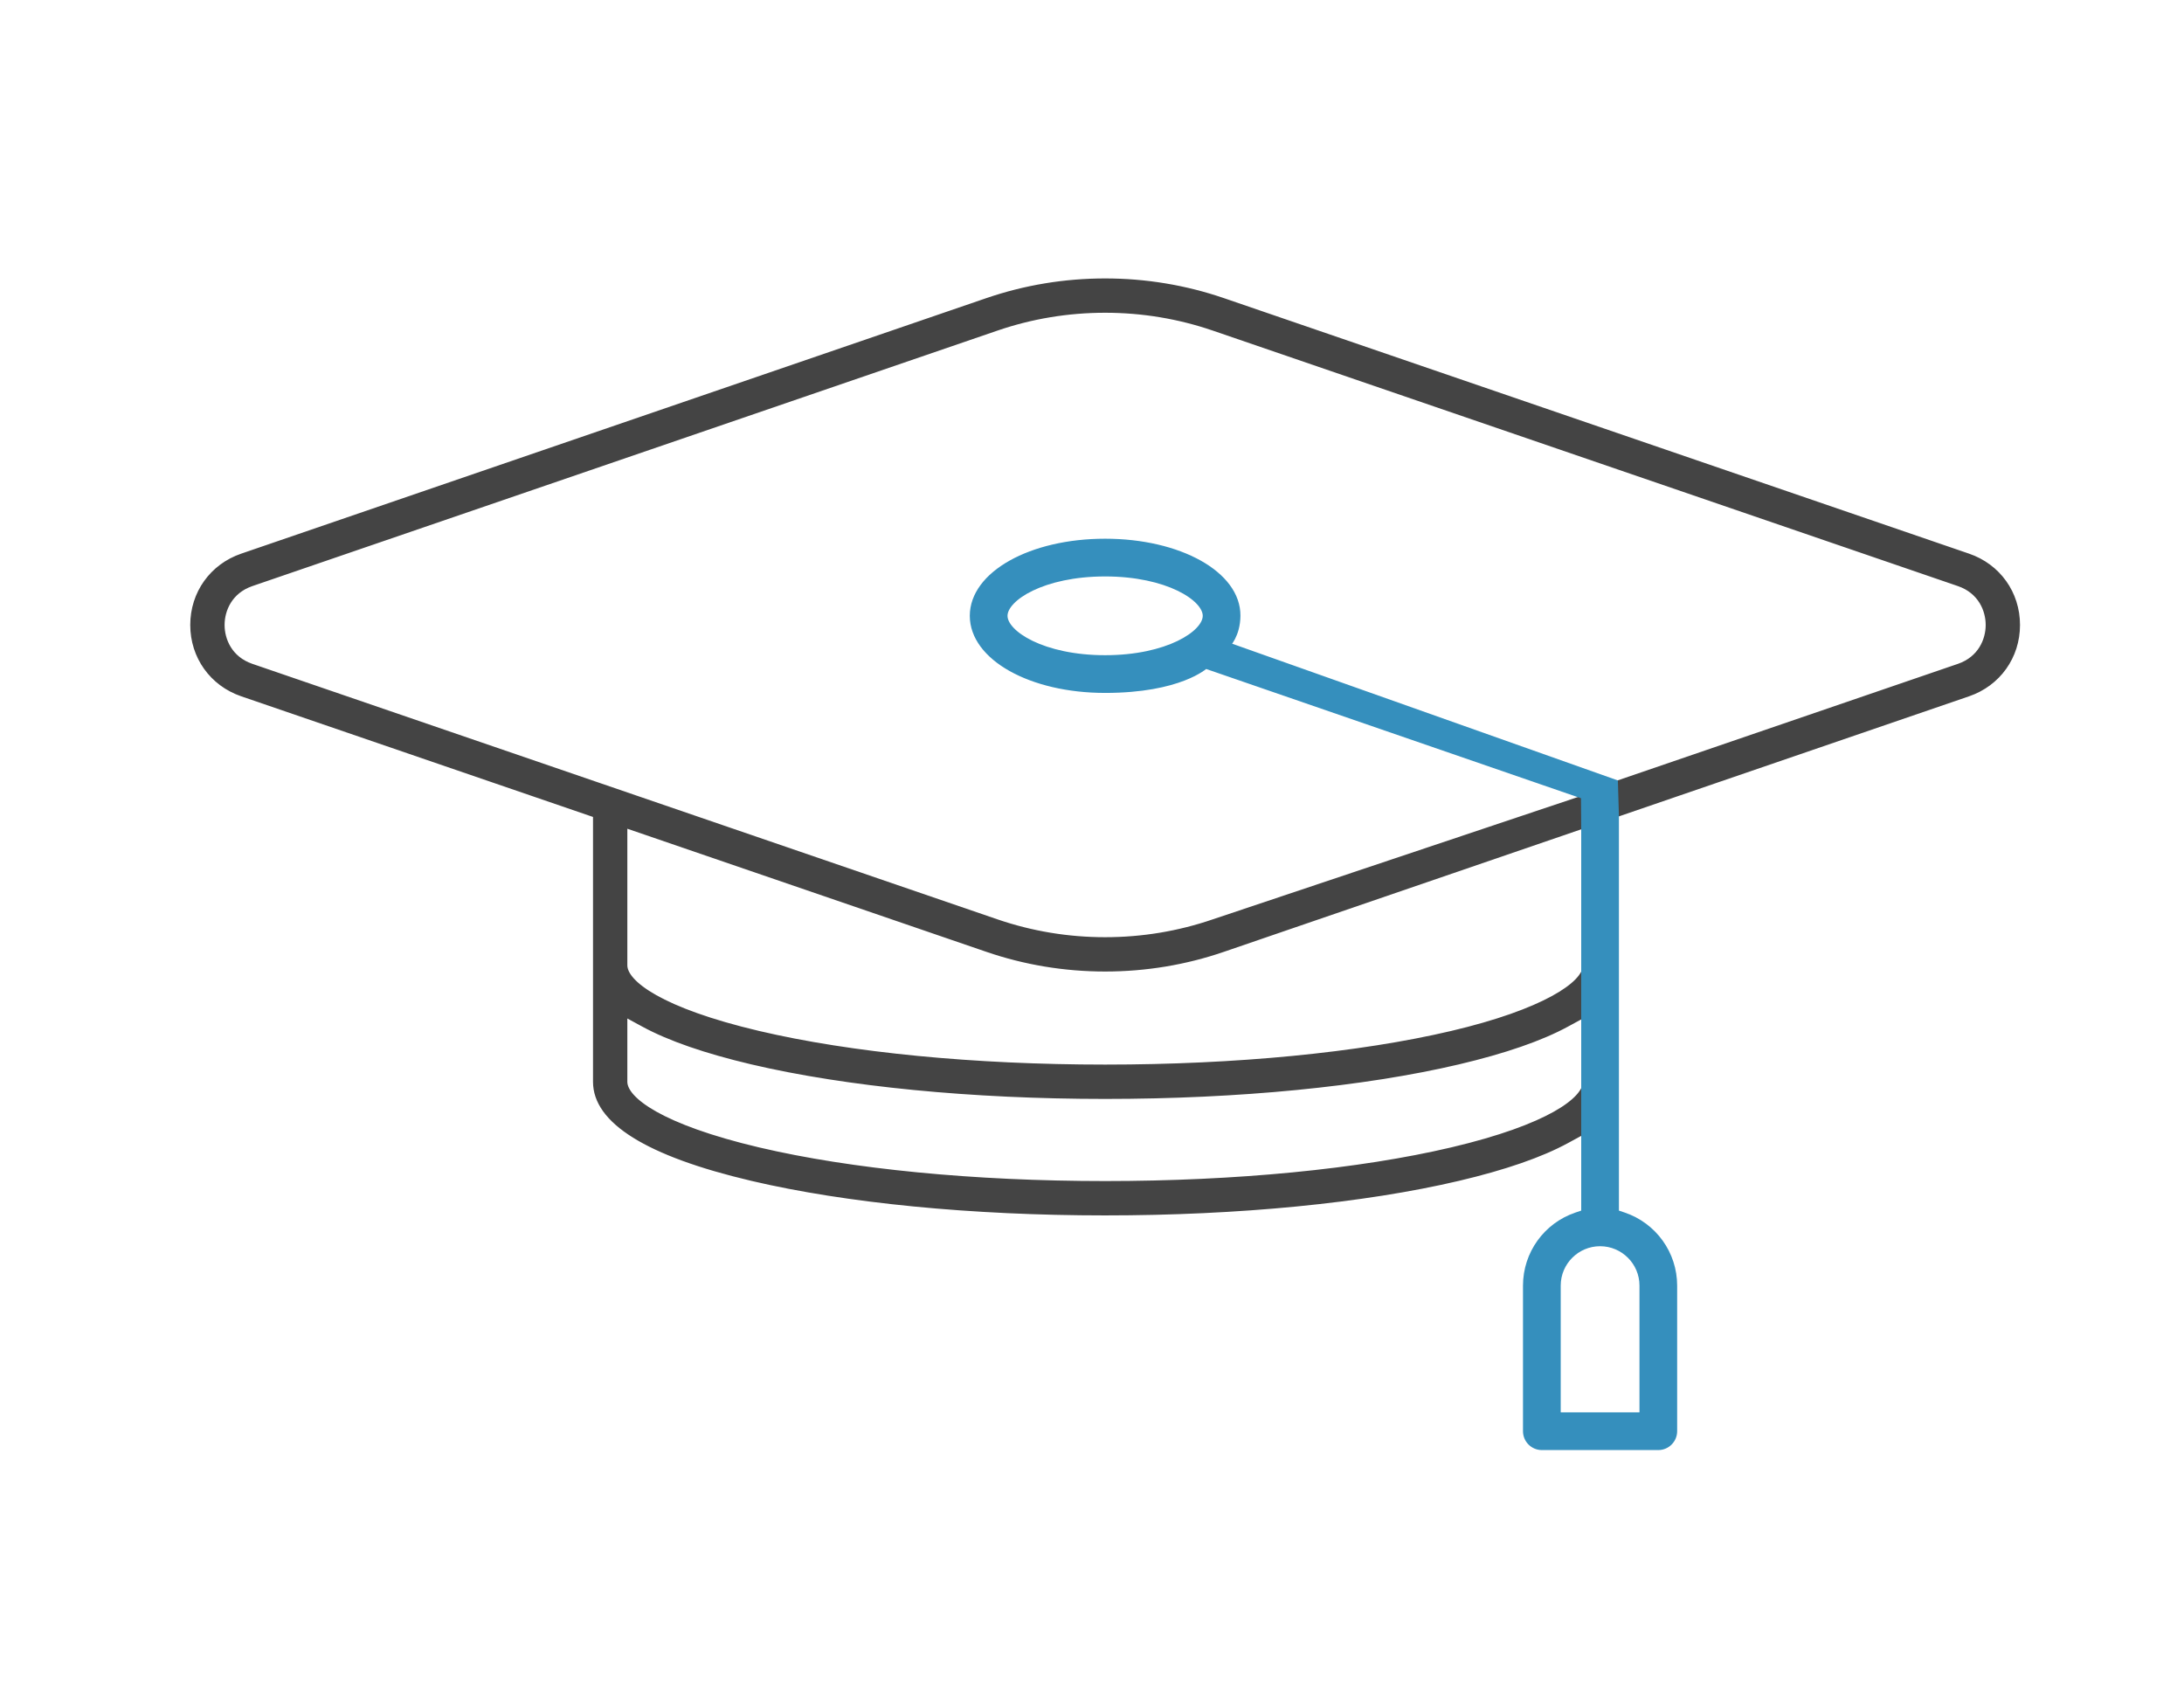 <?xml version="1.0" encoding="utf-8"?>
<!-- Generator: Adobe Illustrator 15.1.0, SVG Export Plug-In . SVG Version: 6.00 Build 0)  -->
<!DOCTYPE svg PUBLIC "-//W3C//DTD SVG 1.1//EN" "http://www.w3.org/Graphics/SVG/1.1/DTD/svg11.dtd">
<svg version="1.1" id="Слой_1" xmlns="http://www.w3.org/2000/svg" xmlns:xlink="http://www.w3.org/1999/xlink" x="0px" y="0px"
	 width="194px" height="150px" viewBox="0 0 194 150" enable-background="new 0 0 194 150" xml:space="preserve">
<path fill="#444444" stroke="#444444" stroke-width="0.2" d="M136.96,128.53c-0.785,0-1.424-0.639-1.424-1.425v-12.932
	c0-2.83,1.806-5.343,4.492-6.251l0.68-0.229v-7.068l-1.479,0.806c-2.297,1.251-5.544,2.376-9.649,3.342
	c-8.408,1.979-19.564,3.068-31.413,3.068c-11.848,0-23.004-1.09-31.415-3.068c-9.273-2.182-13.976-5.109-13.976-8.701V72.482
	L21.458,61.744C18.75,60.815,17,58.366,17,55.504s1.75-5.312,4.458-6.239l66.181-22.691c3.378-1.158,6.92-1.746,10.528-1.746
	c3.607,0,7.149,0.588,10.527,1.746l66.181,22.691c2.708,0.927,4.458,3.376,4.458,6.239s-1.75,5.313-4.458,6.24l-31.318,10.738
	v35.211l0.68,0.229c2.688,0.909,4.493,3.421,4.493,6.251v12.932c0,0.786-0.639,1.425-1.424,1.425H136.96z M142.132,110.427
	c-2.066,0-3.747,1.681-3.747,3.747v11.508h7.496v-11.508C145.881,112.107,144.199,110.427,142.132,110.427z M55.625,96.071
	c0,1.455,3.085,3.881,11.779,5.928c8.196,1.929,19.121,2.991,30.763,2.991c11.642,0,22.566-1.063,30.762-2.991
	c8.694-2.047,11.779-4.473,11.779-5.928v-5.787l-1.478,0.803c-2.302,1.252-5.549,2.376-9.65,3.342
	c-8.41,1.979-19.566,3.067-31.413,3.067c-11.843,0-23-1.089-31.415-3.067c-4.102-0.966-7.348-2.09-9.649-3.342l-1.478-0.803V96.071z
	 M55.625,85.727c0,1.456,3.085,3.883,11.779,5.929c8.197,1.928,19.122,2.99,30.763,2.99s22.565-1.063,30.762-2.99
	c8.137-1.914,11.779-4.357,11.779-5.929V73.459l-32.014,10.976c-3.376,1.159-6.918,1.746-10.527,1.746s-7.152-0.587-10.528-1.746
	L55.625,73.46V85.727z M98.167,27.676c-3.295,0-6.526,0.536-9.604,1.592L22.382,51.957c-1.867,0.642-2.532,2.253-2.532,3.547
	s0.665,2.905,2.531,3.546l66.181,22.69c3.083,1.057,6.314,1.593,9.604,1.593c3.289,0,6.521-0.536,9.604-1.593l32.916-11.025
	l-33.594-11.584c0,0-2.271,2.158-8.925,2.158c-6.601,0-11.771-2.898-11.771-6.598s5.17-6.597,11.771-6.597
	c6.6,0,11.802,2.897,11.769,6.597c-0.016,1.736-0.901,2.595-0.901,2.595l34.433,12.204l30.483-10.439
	c1.868-0.642,2.533-2.253,2.533-3.547s-0.665-2.905-2.532-3.547l-66.182-22.689C104.688,28.212,101.457,27.676,98.167,27.676z
	 M98.167,50.944c-5.527,0-8.921,2.183-8.921,3.747c0,1.565,3.394,3.748,8.921,3.748c5.526,0,8.92-2.183,8.92-3.748
	C107.087,53.127,103.693,50.944,98.167,50.944z"/>
<path fill="#358FBD" stroke="#358FBD" stroke-width="0.5" d="M144.236,107.923l-0.68-0.229V72.482l-0.089-2.992l-34.433-12.204
	c0,0,0.886-0.858,0.901-2.595c0.033-3.699-5.169-6.597-11.769-6.597c-6.601,0-11.771,2.897-11.771,6.597s5.17,6.598,11.771,6.598
	c6.654,0,8.925-2.158,8.925-2.158l33.594,11.584l0.021,2.744v12.268c0,1.002,0,4.558,0,4.558v5.787c0,1.164,0,4.554,0,4.554v7.068
	l-0.68,0.229c-2.687,0.908-4.492,3.421-4.492,6.251v12.932c0,0.786,0.639,1.425,1.424,1.425h10.346c0.785,0,1.424-0.639,1.424-1.425
	v-12.932C148.729,111.344,146.924,108.832,144.236,107.923z M98.167,58.439c-5.527,0-8.921-2.183-8.921-3.748
	c0-1.564,3.394-3.747,8.921-3.747c5.526,0,8.92,2.183,8.92,3.747C107.087,56.257,103.693,58.439,98.167,58.439z M145.881,125.682
	h-7.496v-11.508c0-2.066,1.681-3.747,3.747-3.747c2.067,0,3.749,1.681,3.749,3.747V125.682z"/>
<path fill="#358FBD" d="M144.236,107.923l-0.68-0.229v-0.638c-0.901,0.018-1.799,0.073-2.69,0.193
	c-0.057,0.008-0.104-0.005-0.158-0.002v0.446l-0.68,0.229c-2.687,0.908-4.492,3.421-4.492,6.251v12.932
	c0,0.786,0.639,1.425,1.424,1.425h10.346c0.785,0,1.424-0.639,1.424-1.425v-12.932C148.729,111.344,146.924,108.832,144.236,107.923
	z M145.881,125.682h-7.496v-11.508c0-2.066,1.681-3.747,3.747-3.747c2.067,0,3.749,1.681,3.749,3.747V125.682z"/>
</svg>
